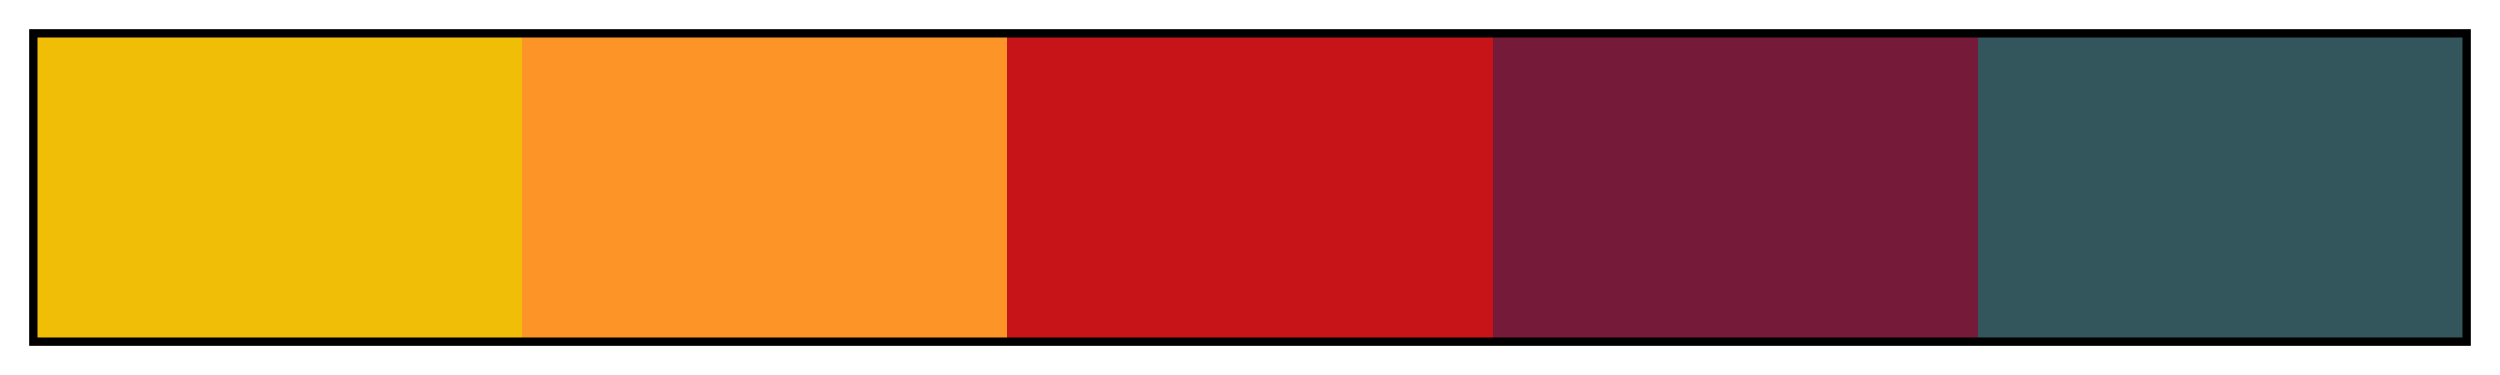 <svg height="45" viewBox="0 0 300 45" width="300" xmlns="http://www.w3.org/2000/svg" xmlns:xlink="http://www.w3.org/1999/xlink"><linearGradient id="a" gradientUnits="objectBoundingBox" spreadMethod="pad" x1="0%" x2="100%" y1="0%" y2="0%"><stop offset="0" stop-color="#f0be07"/><stop offset=".2" stop-color="#f0be07"/><stop offset=".2" stop-color="#fd9427"/><stop offset=".4" stop-color="#fd9427"/><stop offset=".4" stop-color="#c71418"/><stop offset=".6" stop-color="#c71418"/><stop offset=".6" stop-color="#751a39"/><stop offset=".8" stop-color="#751a39"/><stop offset=".8" stop-color="#33565c"/><stop offset="1" stop-color="#33565c"/></linearGradient><path d="m4 4h292v37h-292z" fill="url(#a)" stroke="#000"/></svg>